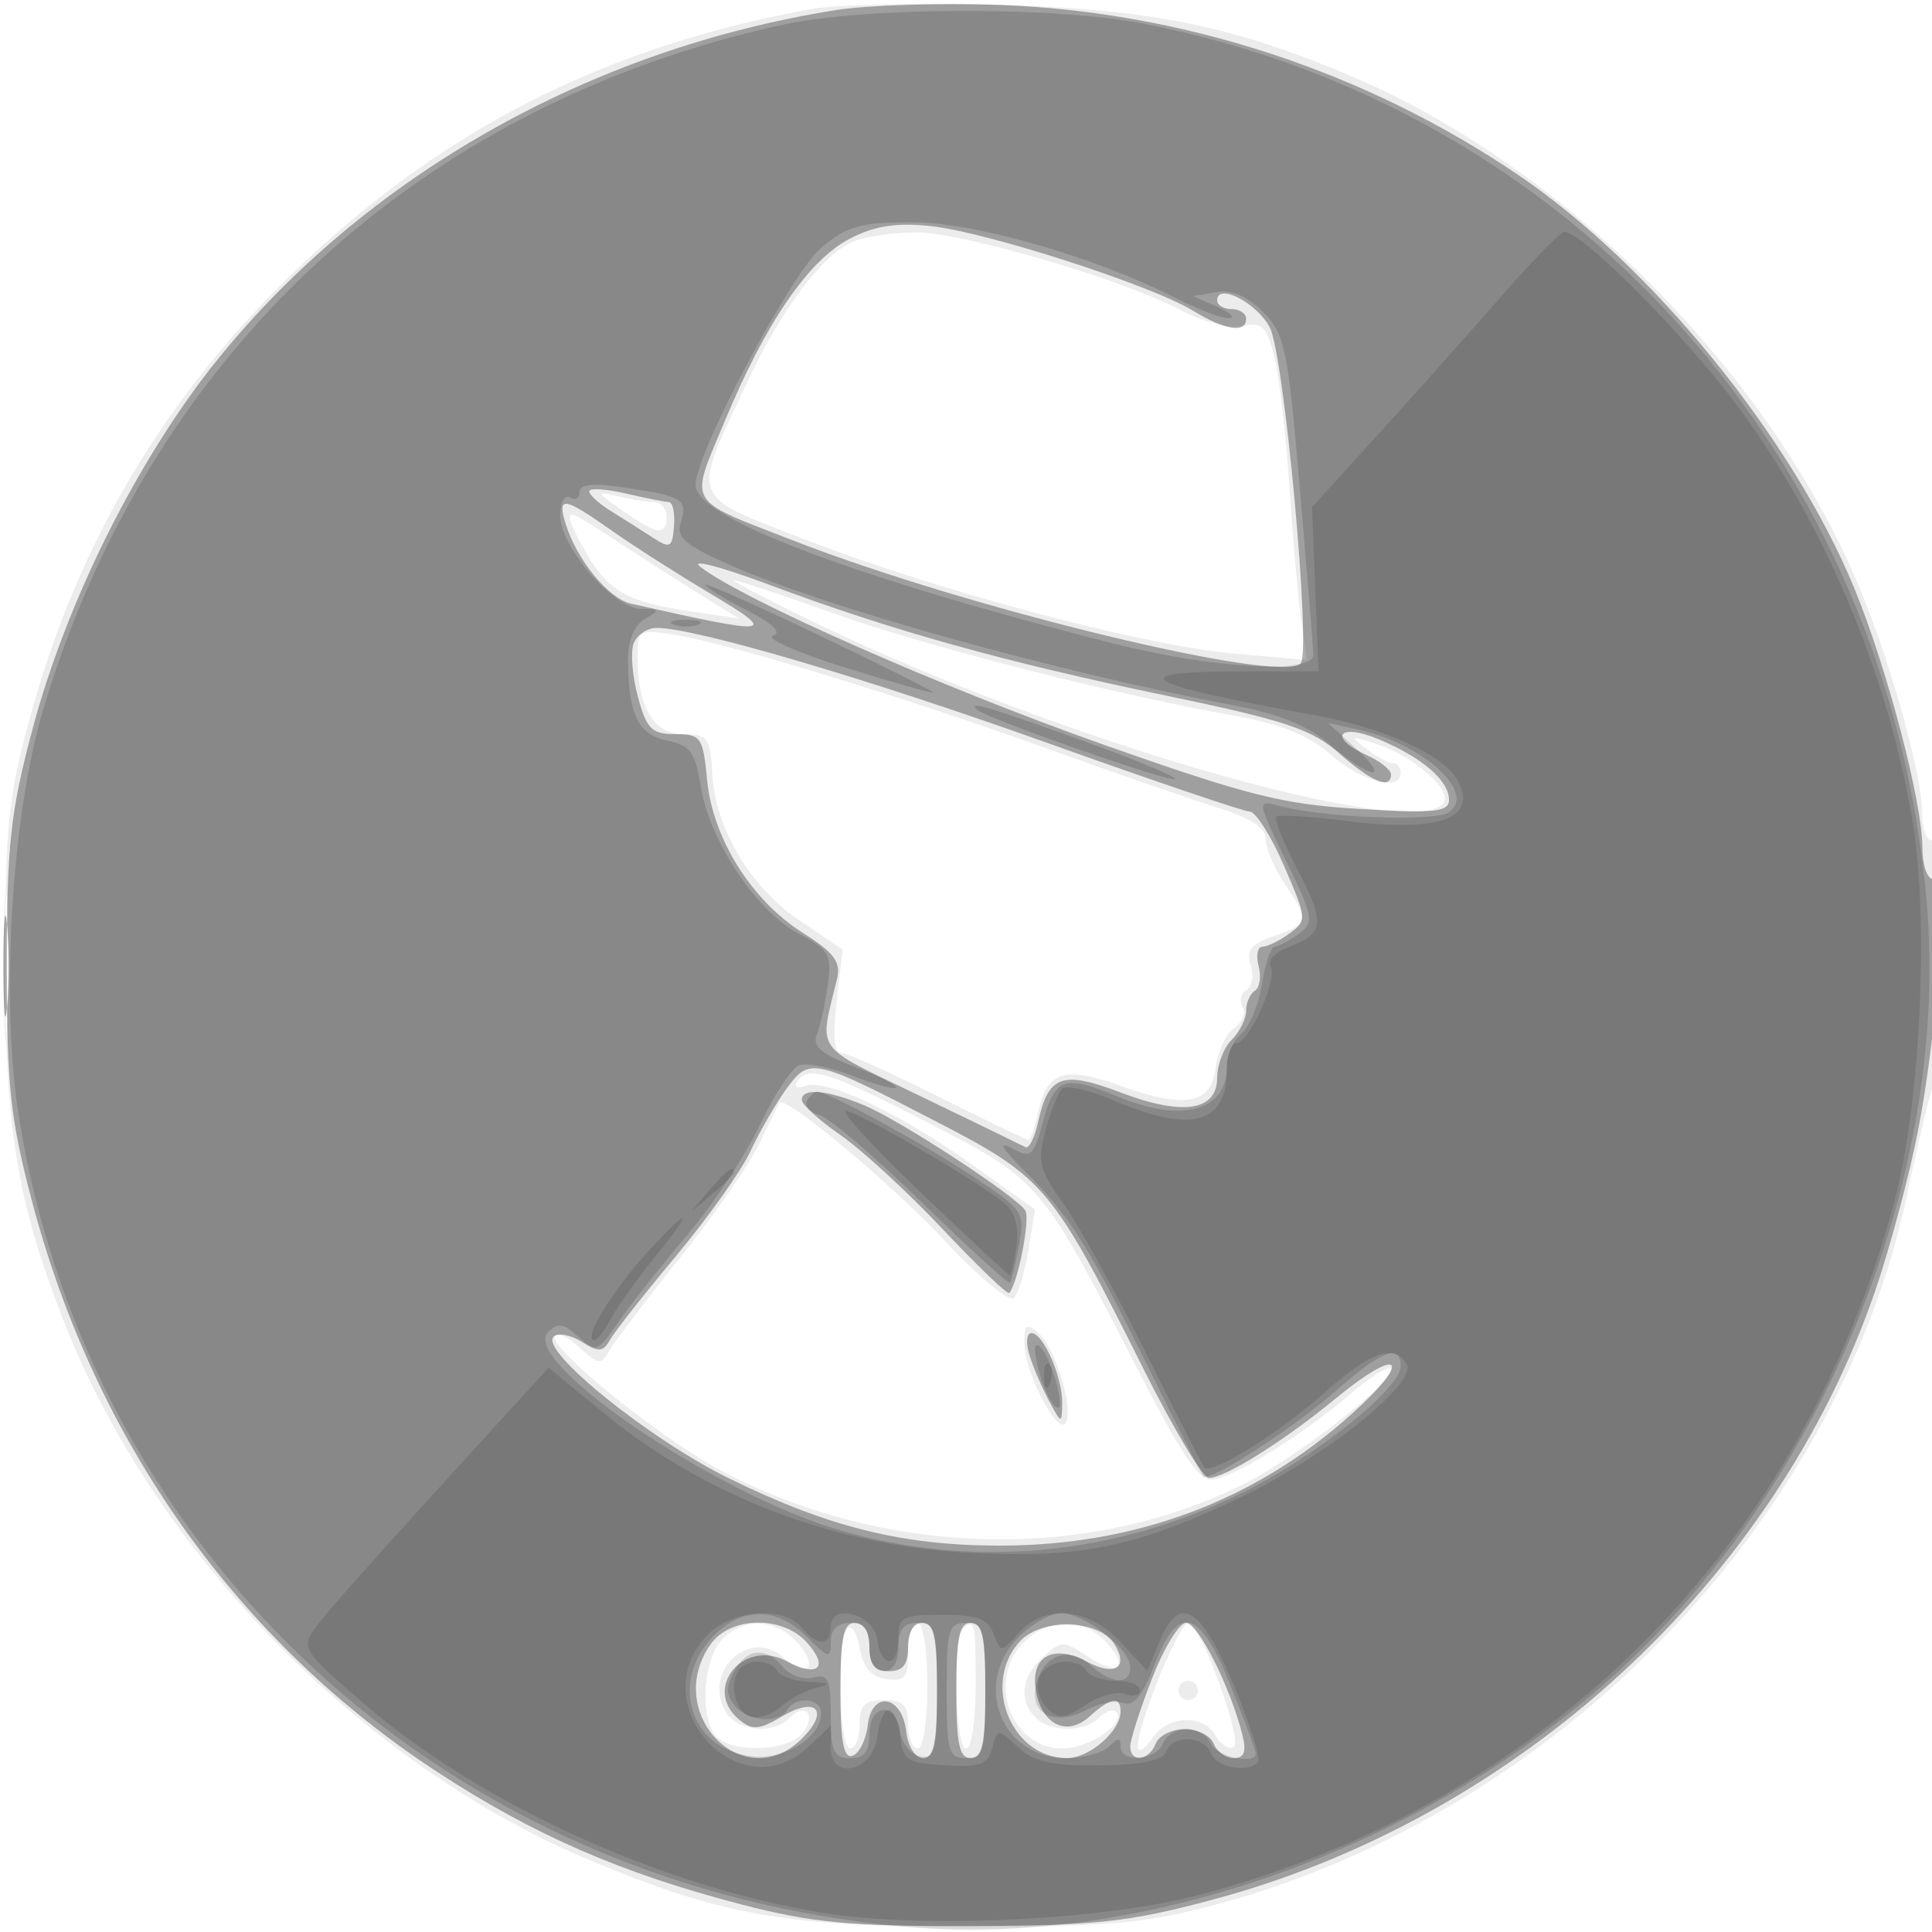 <svg xmlns="http://www.w3.org/2000/svg" width="200" height="200" fill="#000000"><path fill-opacity=".078" fill-rule="evenodd" d="M83.919.946C62.42 4.887 45.48 13.545 30.176 28.413 16.987 41.226 8.126 56.155 3.241 73.794.849 82.433.551 85.259.527 99.5c-.029 17.288 1.234 24.966 6.17 37.5 9.361 23.774 30.758 45.659 54.303 55.542 13.703 5.752 20.611 6.962 39.5 6.919 14.516-.033 18.242-.374 25.499-2.335 35.148-9.495 64.284-39.514 71.461-73.626.926-4.4 2.101-9.382 2.612-11.071C201.34 108.234 201.28 87 200 87c-.55 0-1.008-1.237-1.017-2.75-.026-4.133-3.3-15.861-6.63-23.75-9.313-22.063-30.394-43.223-52.383-52.581C127.569 2.642 118.906.9 103 .485 95.025.277 86.439.484 83.919.946m4.499 24.023c-3.207 1.297-7.404 6.827-11.029 14.531-5.883 12.501-6.201 11.652 6.164 16.428 13.801 5.331 34.911 10.923 44.334 11.745l7.388.644-.602-4.409c-.331-2.424-.883-8.683-1.228-13.908-.344-5.225-1.036-11.125-1.537-13.111-.786-3.117-1.243-3.548-3.339-3.147-1.362.26-4.108-.438-6.249-1.59-5.935-3.191-22.875-8.159-27.582-8.089-2.331.035-5.175.443-6.32.906M64.5 52.896c3.569 2.488 4.5 2.612 4.5.604 0-.825-.562-1.506-1.25-1.514-.687-.007-2.375-.276-3.75-.597-2.371-.554-2.345-.476.5 1.507m-5.496.804c.002.44.902 2.274 2 4.075 2.183 3.58 4.181 4.596 10.996 5.593l4.5.658-3.5-2.159a413 413 0 0 1-7.481-4.763C59.158 52.943 59 52.861 59.004 53.7M84.5 64.516c25.574 12.345 62.313 22.832 64.963 18.544.812-1.314-3.116-4.753-6.847-5.995-2.866-.954-2.96-.918-1.175.449 1.068.817 2.305 1.486 2.75 1.486s.809.45.809 1c0 1.973-3.992.946-7.215-1.856-2.396-2.083-5.18-3.195-10.285-4.107-12.555-2.243-31.799-7.178-41.5-10.643-5.225-1.867-9.725-3.355-10-3.308s3.55 2.041 8.5 4.43M66 67.998c0 5.183 1.663 8.001 4.725 8.007 2.543.005 2.795.348 3.01 4.109.327 5.703 3.965 11.774 9.135 15.245l4.371 2.935-.629 5.353c-.416 3.54-.266 5.353.445 5.353.591 0 5.114 2.025 10.05 4.5s9.146 4.5 9.355 4.5.682-1.38 1.053-3.068c.89-4.051 2.741-4.595 8.544-2.508 6.631 2.385 9.352 1.863 9.777-1.877.185-1.624 1.041-3.468 1.903-4.098.861-.63 1.265-1.633.897-2.228s-.193-1.377.388-1.736c.582-.359.78-1.527.441-2.595-.482-1.52.051-2.174 2.459-3.014 3.624-1.263 3.665-1.467 1.076-5.376-1.093-1.65-1.99-3.754-1.993-4.675-.005-1.122-1.575-2.162-4.757-3.15-2.612-.812-10.6-3.578-17.75-6.147-15.171-5.452-33.398-11.017-38.75-11.832-3.595-.547-3.75-.452-3.75 2.302M.385 100c0 6.875.16 9.688.355 6.25.196-3.437.196-9.062 0-12.5-.195-3.437-.355-.625-.355 6.25m82.122 11.989c-.344.556.036.74.868.421 2.111-.811 9.798 2.824 17.312 8.186l6.455 4.606-.674 4.149c-.371 2.282-1.042 4.541-1.492 5.02s-3.666-2.176-7.147-5.9c-5.581-5.97-16.687-15.234-17.157-14.31-.094.186-1.052 2.139-2.128 4.339s-4.79 7.529-8.252 11.841c-3.462 4.313-6.707 8.579-7.211 9.479-.836 1.494-1.101 1.472-3.005-.251-1.149-1.04-2.331-1.647-2.628-1.35-1.037 1.036 10.902 10.717 17.45 14.15 16.926 8.873 37.976 9.319 54.059 1.146C134.38 150.76 144 143.258 144 141.785c0-.574-1.913.578-4.25 2.561-5.01 4.249-11.52 8.313-14.103 8.805-1.453.276-3.123-2.155-8.009-11.651-9.857-19.163-9.958-19.282-21.527-25.25-10.355-5.342-12.517-6.02-13.604-4.261m23.535 27.139c.053 2.994 3.452 9.499 4.271 8.174.878-1.421-1.079-7.863-2.83-9.316-1.241-1.03-1.476-.843-1.441 1.142m-31.387 30.701c-1.923 2.125-2.202 8.224-.455 9.971 1.697 1.697 7.314 1.491 8.82-.324 1.534-1.848.432-3.328-1.237-1.659-1.82 1.82-5.595 1.404-6.744-.745-2.235-4.175 2.628-8.589 6.05-5.491 2.55 2.307 3.736.988 1.417-1.575-2.264-2.501-5.678-2.578-7.851-.177m13.095-1.252C86.62 169.716 86.847 181 88 181c.55 0 1-1.125 1-2.5 0-2 .5-2.5 2.5-2.5s2.5.5 2.5 2.5c0 1.375.45 2.5 1 2.5.564 0 1-2.833 1-6.5s-.436-6.5-1-6.5c-.55 0-1 1.381-1 3.07 0 2.608-.337 3.021-2.244 2.75-1.567-.224-2.396-1.175-2.75-3.159-.278-1.562-.844-2.5-1.256-2.084m11.917.09C98.595 169.738 98.899 181 100 181c.564 0 1-2.833 1-6.5 0-6.546-.115-7.051-1.333-5.833M106 170c-3.922 3.922-1.357 11 3.985 11 2.791 0 6.681-2.667 5.546-3.802-.31-.311-1.097-.032-1.748.619-1.528 1.528-5.047 1.519-6.583-.017-1.769-1.769-1.463-4.252.774-6.277 1.87-1.692 2.113-1.696 4.587-.075 3.232 2.118 4.389 1.26 1.945-1.442-2.319-2.562-5.948-2.564-8.506-.006m13.746 4.25c-2.477 6.371-2.602 8.641-.304 5.498 1.608-2.199 5.169-2.266 6.37-.119.502.896 1.343 1.459 1.87 1.25C128.78 180.444 124.256 168 123 168c-.454 0-1.918 2.813-3.254 6.25M122 175c0 .55.45 1 1 1s1-.45 1-1-.45-1-1-1-1 .45-1 1"/><path fill-opacity=".328" fill-rule="evenodd" d="M86.585 1.037C61.113 5.053 37.818 18.224 22.467 37.289 14.286 47.448 6.862 62.3 3.352 75.523 1.069 84.126.704 87.496.704 100c0 12.5.366 15.879 2.649 24.5 6.576 24.825 21.304 45.499 42.046 59.02 9.933 6.474 18.975 10.408 31.302 13.616 7.338 1.91 11.29 2.283 23.799 2.244 13.001-.041 16.332-.403 25-2.718 31.591-8.44 58.251-32.905 68.587-62.94 1.556-4.522 3.57-12.047 4.474-16.722 2.144-11.075 3.027-26 1.538-26-.604 0-1.099-1.489-1.099-3.31 0-4.664-3.664-18.601-7.048-26.807-6.399-15.518-20.883-33.336-34.746-42.746C141.376 7.393 122.557 1.217 103.5.511c-6.05-.224-13.662.013-16.915.526M88 24.691c-4.281 2.213-8.713 8.665-12.963 18.876-3.691 8.866-4.188 8.005 7.168 12.424 17.979 6.998 50.307 14.831 52.432 12.705 1.134-1.134-1.682-31.882-3.186-34.791-1.318-2.548-5.451-4.68-5.451-2.811 0 .498.675.906 1.5.906s1.5.45 1.5 1c0 1.524-2.172 1.193-5.504-.839-4.321-2.636-21.313-8.124-27.081-8.747-3.599-.389-5.852-.047-8.415 1.277M61 50.865c0 .36 1.013 1.281 2.25 2.047s3.165 1.988 4.284 2.714c1.845 1.198 2.053 1.091 2.239-1.152.112-1.361-.128-2.485-.534-2.498s-2.426-.416-4.489-.895-3.75-.576-3.75-.216m-2.436 3.385c1.154 3.718 4.429 7.714 6.752 8.24 14.733 3.335 15.429 3.244 8.184-1.061-3.3-1.961-7.874-4.885-10.163-6.497-5.003-3.523-5.686-3.62-4.773-.682M72.5 58.679C76.825 62.049 97.367 71.117 114 77c15.123 5.349 18.756 6.265 26.75 6.742 7.78.464 9.25.315 9.25-.94 0-2.002-2.774-4.392-7.287-6.277-4.156-1.737-5.284-.198-1.213 1.657 1.375.626 2.5 1.517 2.5 1.979 0 1.605-1.951.821-5.324-2.141-2.887-2.535-5.565-3.431-17.938-6.004-16.853-3.505-28.424-6.738-41.166-11.503-4.989-1.866-8.172-2.691-7.072-1.834m-6.903 7.928c-.339.884-.145 3.359.432 5.5.905 3.362 1.435 3.893 3.882 3.893 2.651 0 2.864.308 3.291 4.75.582 6.053 4.595 12.466 9.897 15.812 3.239 2.045 3.974 3.028 3.555 4.758-1.874 7.734-2.572 6.748 8.584 12.13 5.644 2.722 10.559 5.109 10.921 5.303s.954-.99 1.314-2.631c1.058-4.816 2.488-5.325 8.525-3.031 6.471 2.459 10.002 1.916 10.002-1.539 0-1.325.675-3.084 1.5-3.909s1.5-2.181 1.5-3.013.408-1.764.906-2.072.671-1.46.383-2.559c-.287-1.099-.106-1.999.403-1.999s1.768-.616 2.798-1.369c1.817-1.328 1.8-1.537-.559-6.983-1.337-3.088-2.937-5.622-3.555-5.631s-10.068-3.216-21-7.125C89.723 70.221 71.987 65 67.979 65c-.971 0-2.043.723-2.382 1.607M.349 100c0 4.675.173 6.587.383 4.25.211-2.338.211-6.163 0-8.5-.21-2.338-.383-.425-.383 4.25m81.042 12.744c-1.097 1.516-2.763 4.408-3.702 6.426-.939 2.019-4.404 6.899-7.701 10.845-3.297 3.945-6.374 7.853-6.839 8.683-.713 1.275-1.172 1.305-2.951.193-1.159-.723-2.465-.947-2.903-.497-1.413 1.454 9.974 10.626 18.205 14.662 10.288 5.046 17.941 6.944 28 6.944 14.057 0 26.411-4.619 36.418-13.616 6.45-5.8 5.078-7.145-1.648-1.615-5.387 4.429-11.452 8.231-13.13 8.231-.618 0-3.653-5.062-6.745-11.25-9.419-18.849-10.224-19.816-21.239-25.526-12.995-6.737-13.351-6.816-15.765-3.48m1.609 1.12c0 .475 1.809 2.118 4.021 3.65s6.968 5.912 10.572 9.731 6.696 6.79 6.874 6.6c.899-.958 2.22-7.724 1.668-8.547-1.034-1.543-12.957-9.325-16.656-10.871-3.863-1.614-6.479-1.841-6.479-.563m23.557 26.386c.381 1.238 1.293 3.375 2.028 4.75 1.291 2.417 1.336 2.427 1.375.297.049-2.71-1.955-7.297-3.188-7.297-.499 0-.595 1.012-.215 2.25m-33 29.973c-4.987 7.119 3.441 15.779 9.479 9.741 2.857-2.857 1.498-4.392-2.039-2.303-2.416 1.427-3.119 1.482-4.48.353-3.844-3.19.43-8.451 4.916-6.05 3.269 1.75 4.432.65 2.073-1.958-2.535-2.8-7.918-2.683-9.949.217M87 175.083c0 5.219.329 6.976 1.25 6.673.688-.226 1.395-1.64 1.572-3.143.431-3.658 3.556-3.153 3.994.646.181 1.566.931 2.741 1.75 2.741 1.109 0 1.434-1.589 1.434-7 0-5.556-.31-7-1.5-7-.933 0-1.5.944-1.5 2.5 0 1.833-.533 2.5-2 2.5s-2-.667-2-2.5c0-1.556-.567-2.5-1.5-2.5-1.192 0-1.5 1.454-1.5 7.083M99 175c0 5.556.31 7 1.5 7s1.5-1.444 1.5-7-.31-7-1.5-7-1.5 1.444-1.5 7m6.547-5.052c-3.96 4.376-.834 12.052 4.909 12.052 2.327 0 5.544-2.802 5.544-4.829 0-1.632-1.021-1.462-3.23.537-2.42 2.19-5.138.7-5.587-3.065-.392-3.284 1.975-4.431 5.383-2.608 2.861 1.531 4.31.582 2.797-1.833-1.62-2.587-7.566-2.741-9.816-.254m13.698 3.841c-1.235 3.185-2.245 6.335-2.245 7 0 1.718 1.95 1.504 2.638-.289.317-.825 1.667-1.5 3-1.5 1.334 0 2.684.675 3 1.5.317.825 1.252 1.5 2.077 1.5 1.087 0 1.335-.665.898-2.407-1.241-4.944-4.586-11.593-5.833-11.593-.709 0-2.3 2.605-3.535 5.789"/><path fill-opacity=".146" fill-rule="evenodd" d="M81.113 2.545c-37.7 8.179-65.69 34.101-76.668 71.004C1.168 84.564.042 103.763 1.971 115.72 9.34 161.398 46.725 195.423 94 199.478c26.075 2.236 56.602-9.421 76.329-29.149 19.874-19.873 31.395-50.261 29.13-76.829-3.914-45.907-36.574-82.502-81.297-91.091-9.188-1.764-28.619-1.693-37.049.136m3.932 23.07C81.89 28.27 72 46.929 72 50.226c0 3.347 16.08 9.453 43 16.329 10.436 2.666 21.026 3.269 20.961 1.195-.021-.687-.649-8.393-1.396-17.124-1.249-14.609-1.554-16.069-3.822-18.337-1.644-1.645-3.259-2.327-4.854-2.05l-2.389.414 2.5 1.11c1.375.611 1.92 1.139 1.21 1.174-.709.034-3.184-.904-5.5-2.085C113.35 26.587 100.869 23 94.389 23c-5.266 0-6.719.407-9.344 2.615M60 50.945c0 .645-.45.895-1 .555-.566-.35-1 .478-1 1.906 0 3.214 5.529 9.584 8.354 9.624 1.938.028 1.976.13.396 1.05-1.096.638-1.745 2.216-1.736 4.22.024 5.635 1.054 7.764 4.047 8.362 2.375.475 2.902 1.19 3.469 4.699.91 5.642 5.723 12.927 10.063 15.234 3.27 1.739 3.54 2.21 3.093 5.405-.269 1.925-.78 4.218-1.135 5.096-.491 1.211.465 2.02 3.962 3.356 2.535.968 4.436 1.932 4.225 2.143s-2.237-.345-4.503-1.235-4.748-1.377-5.516-1.082-2.618 3.116-4.111 6.269c-1.494 3.154-4.868 8.258-7.498 11.344-2.631 3.085-5.805 7.097-7.055 8.916-2.18 3.172-2.35 3.236-4.187 1.573-1.539-1.393-2.156-1.485-3.142-.469-2.895 2.983 17.252 16.682 30.083 20.455 13.808 4.06 28.48 2.719 41.761-3.818 7.566-3.723 16.43-10.809 16.43-13.133 0-2.361-1.969-1.612-6.695 2.548-4.408 3.88-13.182 9.544-13.748 8.875-.157-.186-2.747-5.329-5.755-11.429-6.292-12.759-7.977-15.425-12.802-20.248-2.321-2.32-2.756-3.101-1.292-2.317 2.055 1.1 2.283.904 3.289-2.831 1.198-4.451 2.218-4.786 7.657-2.513 6.699 2.799 11.346 1.538 11.346-3.078 0-1.197.679-2.741 1.509-3.429.83-.689 1.787-2.994 2.128-5.123.34-2.128.925-3.87 1.3-3.87.374 0 1.482-.586 2.46-1.301 1.68-1.228 1.608-1.657-1.275-7.608-2.974-6.14-2.996-6.291-.838-5.695 4.523 1.248 16.237 1.704 17.716.69 2.924-2.006-2.761-7.146-9.5-8.59l-3-.643 2.806 2.574c3.835 3.517 1.573 3.274-2.521-.271-2.278-1.972-5.278-3.222-9.785-4.076-18.7-3.544-42.32-10.12-52.471-14.61-4.632-2.048-5.545-2.844-5.051-4.401.748-2.356.203-2.698-5.728-3.585-3.37-.505-4.75-.37-4.75.461m13 9.593c0 .232 1.912 1.402 4.25 2.6 2.778 1.423 3.738 2.351 2.773 2.679-.812.276 2.549 1.756 7.469 3.29s9.019 2.699 9.108 2.591c.089-.109-5.185-2.759-11.719-5.889C78.346 62.678 73 60.307 73 60.538m-3.25 4.124c.688.278 1.813.278 2.5 0 .688-.277.125-.504-1.25-.504s-1.937.227-1.25.504m31.39 8.811c.852.852 20.121 7.6 20.531 7.189.22-.219-4.15-2.033-9.711-4.031-9.93-3.567-11.764-4.102-10.82-3.158m-17.596 40.455c-.315.51.292 1.203 1.35 1.538 1.058.336 5.85 4.433 10.649 9.104 4.8 4.672 8.851 8.367 9.003 8.212s.575-1.883.94-3.84c.643-3.44.485-3.678-4.739-7.146C95.748 118.476 85.69 113 84.592 113c-.261 0-.732.418-1.048.928m23.898 27.572c.385 1.65 1.15 3.45 1.7 4q.999 1 .3-2c-.385-1.65-1.15-3.45-1.7-4q-1-1-.3 2m-33.241 27.528c-5.082 4.734-2.917 12.135 3.741 12.792 3.398.336 7.058-1.985 7.058-4.475 0-1.562-2.59-1.817-3.5-.345-.909 1.47-4.075 1.217-5.447-.436-.885-1.066-.907-1.968-.087-3.5 1.316-2.46 3.3-2.653 5.092-.494.716.863 2.121 1.355 3.122 1.093 1.557-.407 1.82.162 1.82 3.931 0 3.739.303 4.406 2 4.406 1.467 0 2-.667 2-2.5 0-3.147 2.737-3.371 3.18-.26.176 1.232 1.107 2.39 2.07 2.573 1.533.292 1.75-.543 1.75-6.74 0-6.406-.189-7.073-2-7.073-1.467 0-2 .667-2 2.5 0 1.556-.567 2.5-1.5 2.5s-1.5-.944-1.5-2.5c0-1.833-.533-2.5-2-2.5-1.318 0-2 .667-2 1.955 0 1.803-.19 1.765-2.455-.5-2.984-2.985-6.43-3.142-9.344-.427m31.254.427c-4.822 4.821-1.815 12.545 4.884 12.545 1.794 0 3.801-.54 4.461-1.2.933-.933 1.2-.933 1.2 0 0 1.732 3.679 1.479 4.362-.3.316-.825 1.441-1.5 2.5-1.5s2.183.675 2.5 1.5c.512 1.335 4.638 2.234 4.638 1.011 0-.27-1.173-3.42-2.606-7-3.222-8.047-5.421-8.626-7.919-2.084-1.187 3.107-2.126 4.26-3.15 3.867-.803-.308-2.524.01-3.825.706-3.113 1.666-5.73.612-5.32-2.143.497-3.34 3.309-4.63 5.59-2.565 2.299 2.081 4.23 2.209 4.23.281 0-1.882-4.756-5.573-7.18-5.573-1.051 0-3.015 1.105-4.365 2.455M98 175c0 6.333.19 7 2 7s2-.667 2-7-.19-7-2-7-2 .667-2 7"/><path fill-opacity=".118" fill-rule="evenodd" d="M155.372 30.722a1189 1189 0 0 1-12.711 14.25l-6.838 7.528.338 8.5.339 8.5h-7.657c-12.978 0-10.997 1.256 7.103 4.503 7.303 1.31 13.526 4.142 14.951 6.804 2.115 3.953-1.855 5.376-11.623 4.165-3.709-.46-6.93-.649-7.159-.42-.229.228.777 2.715 2.235 5.526 2.874 5.537 2.745 6.555-1.007 7.982-1.355.515-2.171 1.41-1.813 1.988.782 1.266-2.225 7.952-3.577 7.952-.524 0-.953 1.26-.953 2.8 0 5.535-3.696 6.545-11.582 3.165-2.611-1.119-5.082-1.682-5.49-1.25s-1.175 2.392-1.705 4.356c-.85 3.15-.632 4.034 1.844 7.5 1.545 2.161 5.384 9.104 8.533 15.429s5.874 11.685 6.056 11.911c.676.836 7.747-3.544 12.368-7.661 4.857-4.328 7.277-5.19 8.593-3.061 1.185 1.917-8.298 9.548-17.117 13.773-10.877 5.212-16.736 6.403-28.368 5.768-13.863-.758-27.257-5.906-37.673-14.48l-5.666-4.665-4.646 5.085c-13.387 14.647-18.491 20.376-19.723 22.136-1.252 1.786-.774 2.442 5.857 8.059 11.965 10.136 30.566 18.513 46.987 21.162 10.297 1.661 28.943.759 38.936-1.884 35.874-9.488 62.451-36.065 71.939-71.939 2.638-9.976 3.545-28.64 1.89-38.901-2.695-16.702-10.528-34.282-20.738-46.539C171.184 31.427 163.46 24 161.942 24c-.384 0-3.34 3.025-6.57 6.722m-59.989 92.787c4.885 4.67 8.996 8.491 9.136 8.491s.452-1.351.695-3.002c.284-1.938-.119-3.484-1.137-4.364-2.481-2.144-15.334-9.635-16.514-9.625-.585.006 2.934 3.831 7.82 8.5m-21.978-.259L71.5 125.5l2.25-1.905c1.237-1.048 2.25-2.06 2.25-2.25 0-.8-.805-.209-2.595 1.905m-6.029 6c-3.637 3.919-6.723 8.736-6.037 9.422.274.275 1.045-.552 1.712-1.836s2.759-4.248 4.648-6.586c4.077-5.044 3.91-5.561-.323-1m40.703 13.333c.048 1.165.285 1.402.604.605.289-.722.253-1.585-.079-1.917s-.568.258-.525 1.312m-34.905 26.731c-6.72 7.154 3.378 18.213 10.512 11.512L86 178.651v2.244c0 3.528 4.399 2.482 4.816-1.145.174-1.512.707-2.75 1.184-2.75s1.01 1.238 1.184 2.75c.285 2.485.735 2.774 4.661 2.994 3.648.204 4.432-.085 4.881-1.802.532-2.035.546-2.036 2.654-.082 1.667 1.544 3.476 1.948 8.464 1.89 4.319-.051 6.507-.501 6.857-1.412.695-1.812 3.946-1.699 4.661.162.562 1.465 3.736 2.068 4.877.927.315-.315-.822-3.915-2.527-8-3.427-8.209-5.621-9.475-7.705-4.444l-1.236 2.984-2.787-2.984c-3.352-3.589-7.774-3.977-10.536-.926-1.841 2.034-1.87 2.035-2.592.084-.581-1.571-1.663-1.974-5.293-1.974-4.159 0-4.563.214-4.563 2.416 0 3.049-1.752 3.183-2.18.167-.38-2.675-4.82-3.89-4.82-1.32 0 1.985-1.384 2.017-3 .07-1.922-2.316-7.304-1.87-9.826.814m3.493 3.353c-1.233 1.232-.681 4.39.87 4.986.846.324 2.308-.094 3.25-.928s2.613-1.738 3.713-2.006c1.548-.377 1.392-.513-.691-.603-1.48-.064-2.969-.566-3.309-1.116-.704-1.14-2.841-1.325-3.833-.333m30.903 1.011c-.354.922-.004 2.317.778 3.098 1.228 1.229 1.775 1.19 4.029-.287 1.434-.94 3.286-1.449 4.115-1.13.83.318 1.508.142 1.508-.39 0-.533-1.098-.969-2.441-.969s-2.719-.45-3.059-1c-.989-1.6-4.227-1.155-4.93.678"/></svg>
